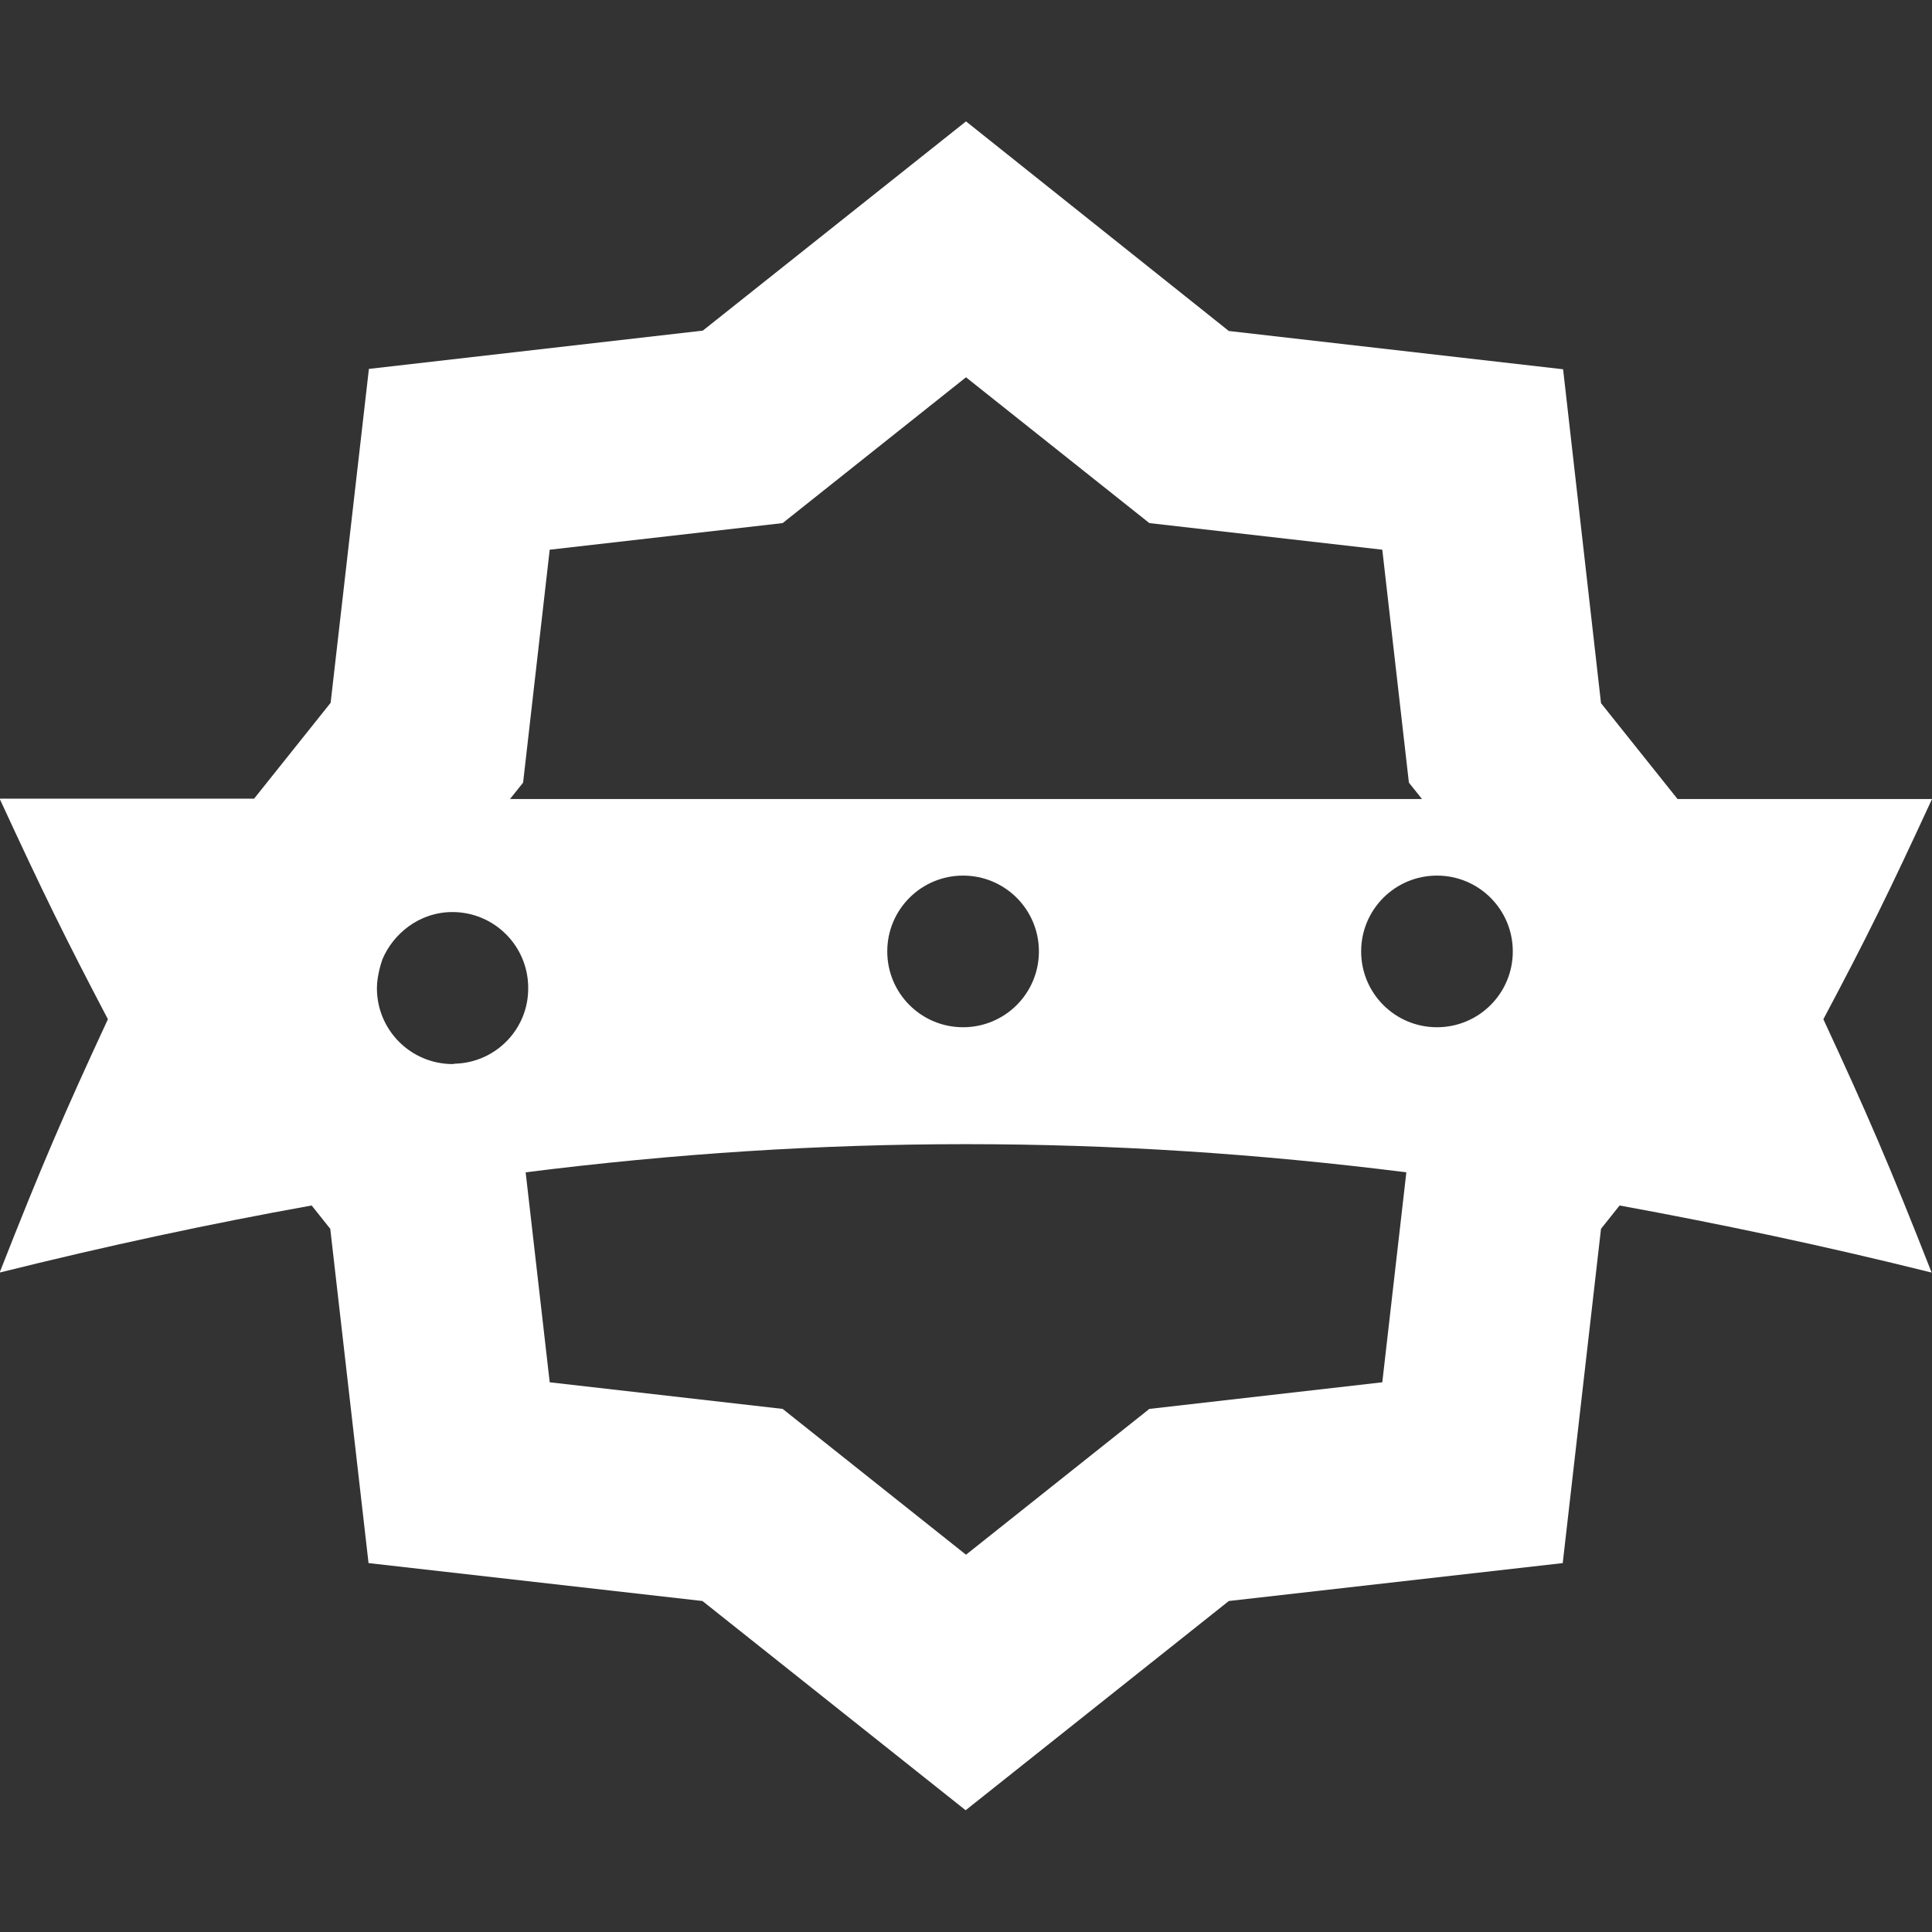 <?xml version="1.0" encoding="utf-8"?>
<!-- Generator: Adobe Illustrator 24.1.1, SVG Export Plug-In . SVG Version: 6.00 Build 0)  -->
<svg version="1.1" id="Capa_1" xmlns="http://www.w3.org/2000/svg" xmlns:xlink="http://www.w3.org/1999/xlink" x="0px" y="0px"
	 viewBox="0 0 53 53" style="enable-background:new 0 0 53 53;" xml:space="preserve">
<rect x="0" y="0" width="53" height="53" fill="#333333" stroke="none"/>
<style type="text/css">
	.st0{fill:#FFFFFF;}
</style>
<g>
	<path class="st0" d="M53,21.92c-2.33,0-4.65,0-6.98,0l-2.1-2.63l-1.04-9.16l-9.17-1.05L26.5,3.33l-7.22,5.74l-9.16,1.05l-1.05,9.16
		l-2.1,2.63c-2.32,0-4.65,0-6.98,0c1.2,2.6,1.79,3.8,2.97,6.05c-1.2,2.59-1.8,3.97-2.97,6.95c2.93-0.73,5.77-1.34,8.56-1.84
		l0.51,0.64l1.05,9.17l9.16,1.04l7.22,5.74l7.22-5.74l9.16-1.04l1.05-9.17l0.51-0.64c2.79,0.51,5.63,1.11,8.56,1.84
		c-1.17-2.98-1.77-4.36-2.97-6.95C51.21,25.72,51.8,24.52,53,21.92z M41.5,26.1c0,1.15-0.93,2.08-2.08,2.08s-2.08-0.93-2.08-2.08
		s0.93-2.08,2.08-2.08S41.5,24.95,41.5,26.1z M14.35,21.47l0.73-6.39l6.39-0.73l5.03-4l5.03,4l6.39,0.73l0.73,6.39l0.36,0.45
		c-8.34,0-16.68,0-25.02,0L14.35,21.47z M28.5,26.1c0,1.15-0.93,2.08-2.08,2.08s-2.08-0.93-2.08-2.08s0.93-2.08,2.08-2.08
		S28.5,24.95,28.5,26.1z M12.48,29.18c-0.02,0-0.04,0.01-0.06,0.01c-1.15,0-2.08-0.93-2.08-2.08c0-0.18,0.03-0.35,0.07-0.52
		c0.02-0.09,0.05-0.18,0.08-0.27c0.15-0.36,0.4-0.67,0.71-0.9c0.34-0.25,0.76-0.4,1.21-0.4c1.15,0,2.08,0.93,2.08,2.08
		C14.5,28.23,13.6,29.15,12.48,29.18z M37.92,37.92l-6.39,0.73l-5.03,4l-5.03-4l-6.39-0.73l-0.66-5.76c8.17-1.03,15.99-1.03,24.16,0
		L37.92,37.92z"/>
</g>
</svg>
